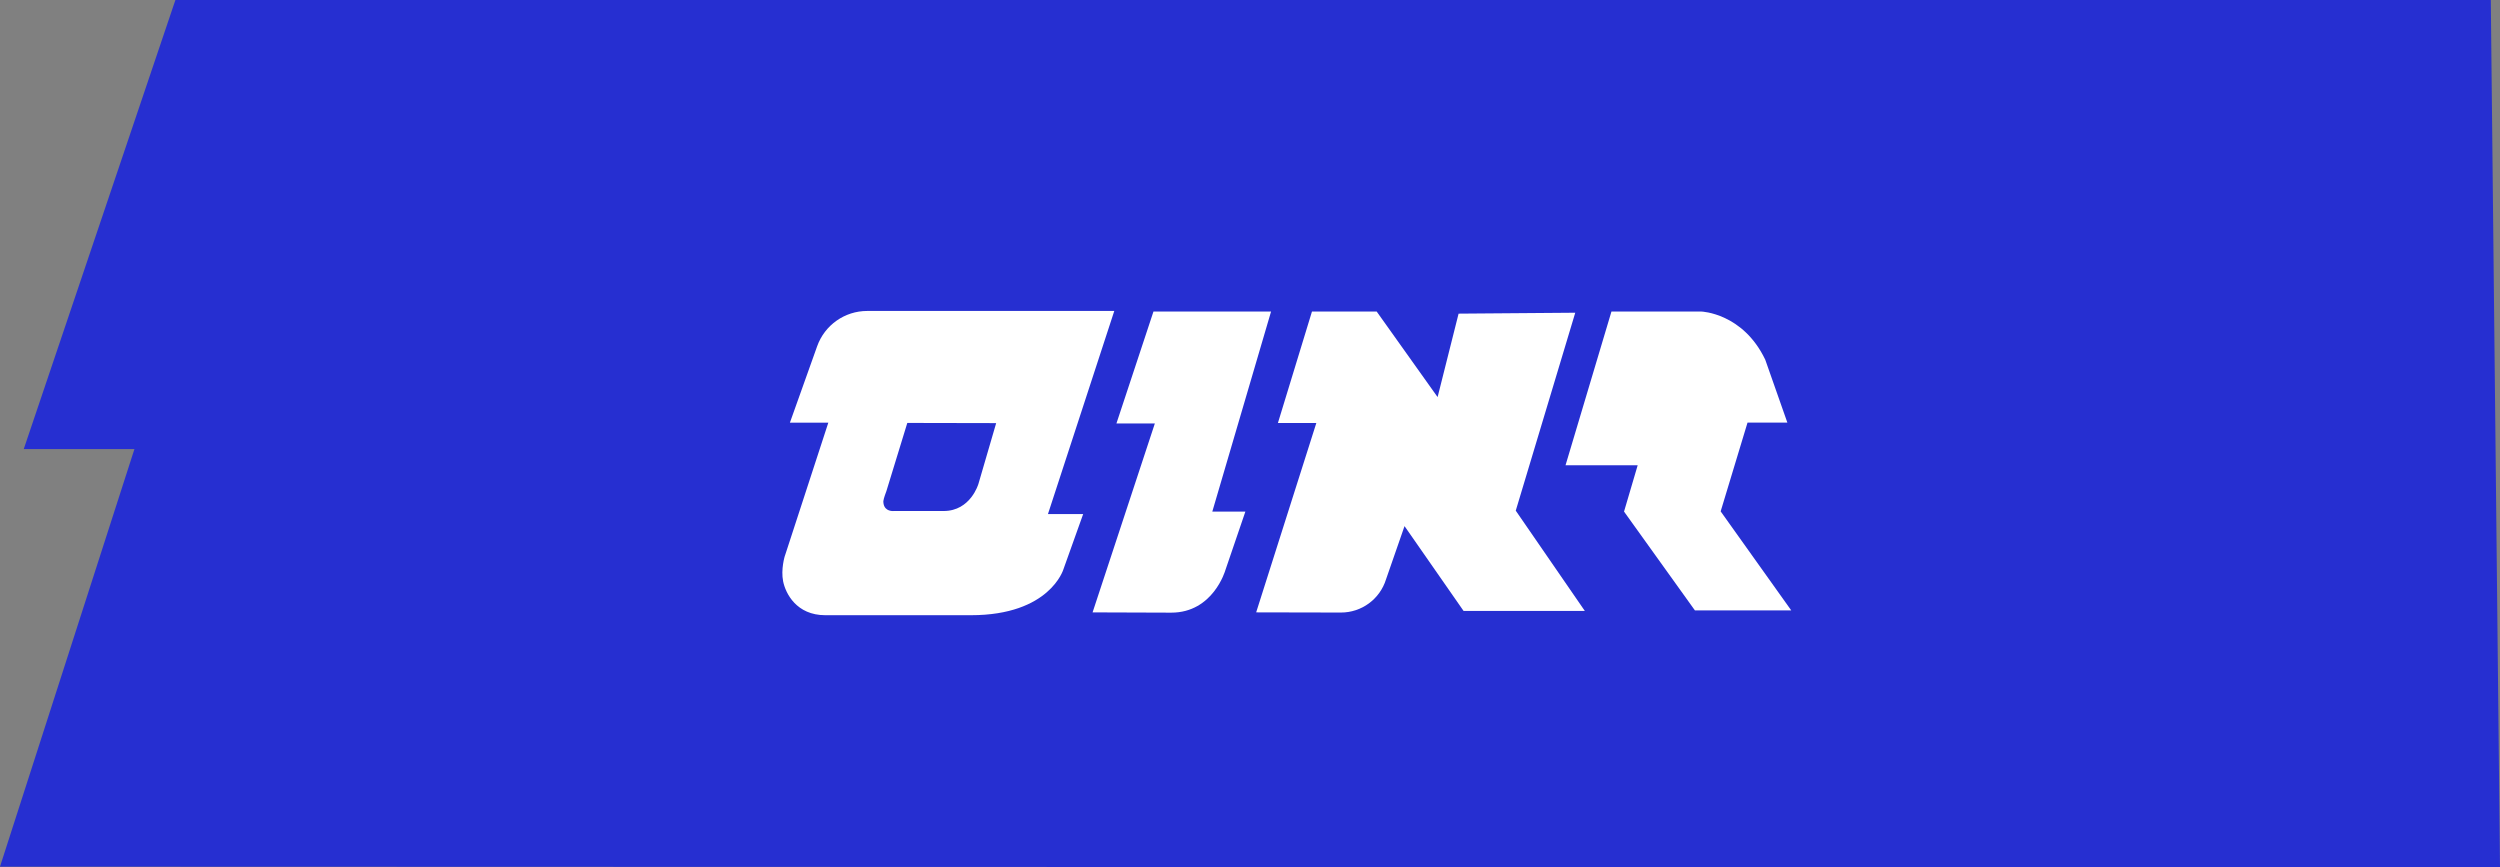 <?xml version="1.0" encoding="iso-8859-1"?>
<!-- Generator: Adobe Illustrator 28.7.1, SVG Export Plug-In . SVG Version: 9.03 Build 54978)  -->
<svg version="1.1" id="Layer_1" xmlns="http://www.w3.org/2000/svg" xmlns:xlink="http://www.w3.org/1999/xlink" x="0px" y="0px"
	 width="110.674px" height="38.4px" viewBox="0 0 110.674 38.4" enable-background="new 0 0 110.674 38.4" xml:space="preserve">
<rect x="0" y="0" width="110.674" height="38.4" fill="#808080" stroke="none"/>
<polygon fill="#262FD1" points="110.674,38.4 0,38.366 5.951,19.881 1.051,19.881 7.765,0 110.267,0 "/>
<g>
	<path fill="#FFFFFF" d="M76.173,22.638l1.189-3.929h1.764l-0.98-2.788c-0.991-2.068-2.824-2.129-2.824-2.129h-3.984l-2.033,6.806
		h3.194l-0.604,2.049l3.138,4.375h4.265L76.173,22.638z"/>
	<path fill="#FFFFFF" d="M56.269,13.793h-5.206l-1.639,4.953h1.701l-2.757,8.364l3.482,0.012c1.858,0,2.393-1.87,2.393-1.87
		l0.889-2.603h-1.464L56.269,13.793z"/>
	<path fill="#FFFFFF" d="M69.736,13.844l-5.165,0.041l-0.929,3.694l-2.696-3.786H58.08l-1.507,4.932h1.701l-2.664,8.384l3.75,0.008
		c0.916,0.002,1.726-0.593,1.998-1.467l0.82-2.359l2.614,3.755h5.368l-3.058-4.439L69.736,13.844z"/>
	<path fill="#FFFFFF" d="M49.329,13.766H38.39c-0.994,0-1.881,0.625-2.215,1.562l-1.206,3.382h1.701l-1.919,5.885l-0.008,0.019
		c0,0-0.182,0.587-0.074,1.123c0.108,0.533,0.588,1.498,1.867,1.498h6.447c3.495,0,4.094-2.031,4.094-2.031l0.874-2.445h-1.559
		L49.329,13.766z M43.315,21.42c0,0-0.344,1.202-1.539,1.202H39.57c0,0-0.015,0.002-0.04,0.002c-0.113,0-0.425-0.036-0.425-0.437
		c0.01-0.12,0.134-0.441,0.134-0.441l0.927-3.023l3.934,0.008L43.315,21.42z"/>
</g>
<g>
</g>
<g>
</g>
<g>
</g>
<g>
</g>
<g>
</g>
<g>
</g>
<g>
</g>
<g>
</g>
<g>
</g>
<g>
</g>
<g>
</g>
<g>
</g>
<g>
</g>
<g>
</g>
<g>
</g>
</svg>
